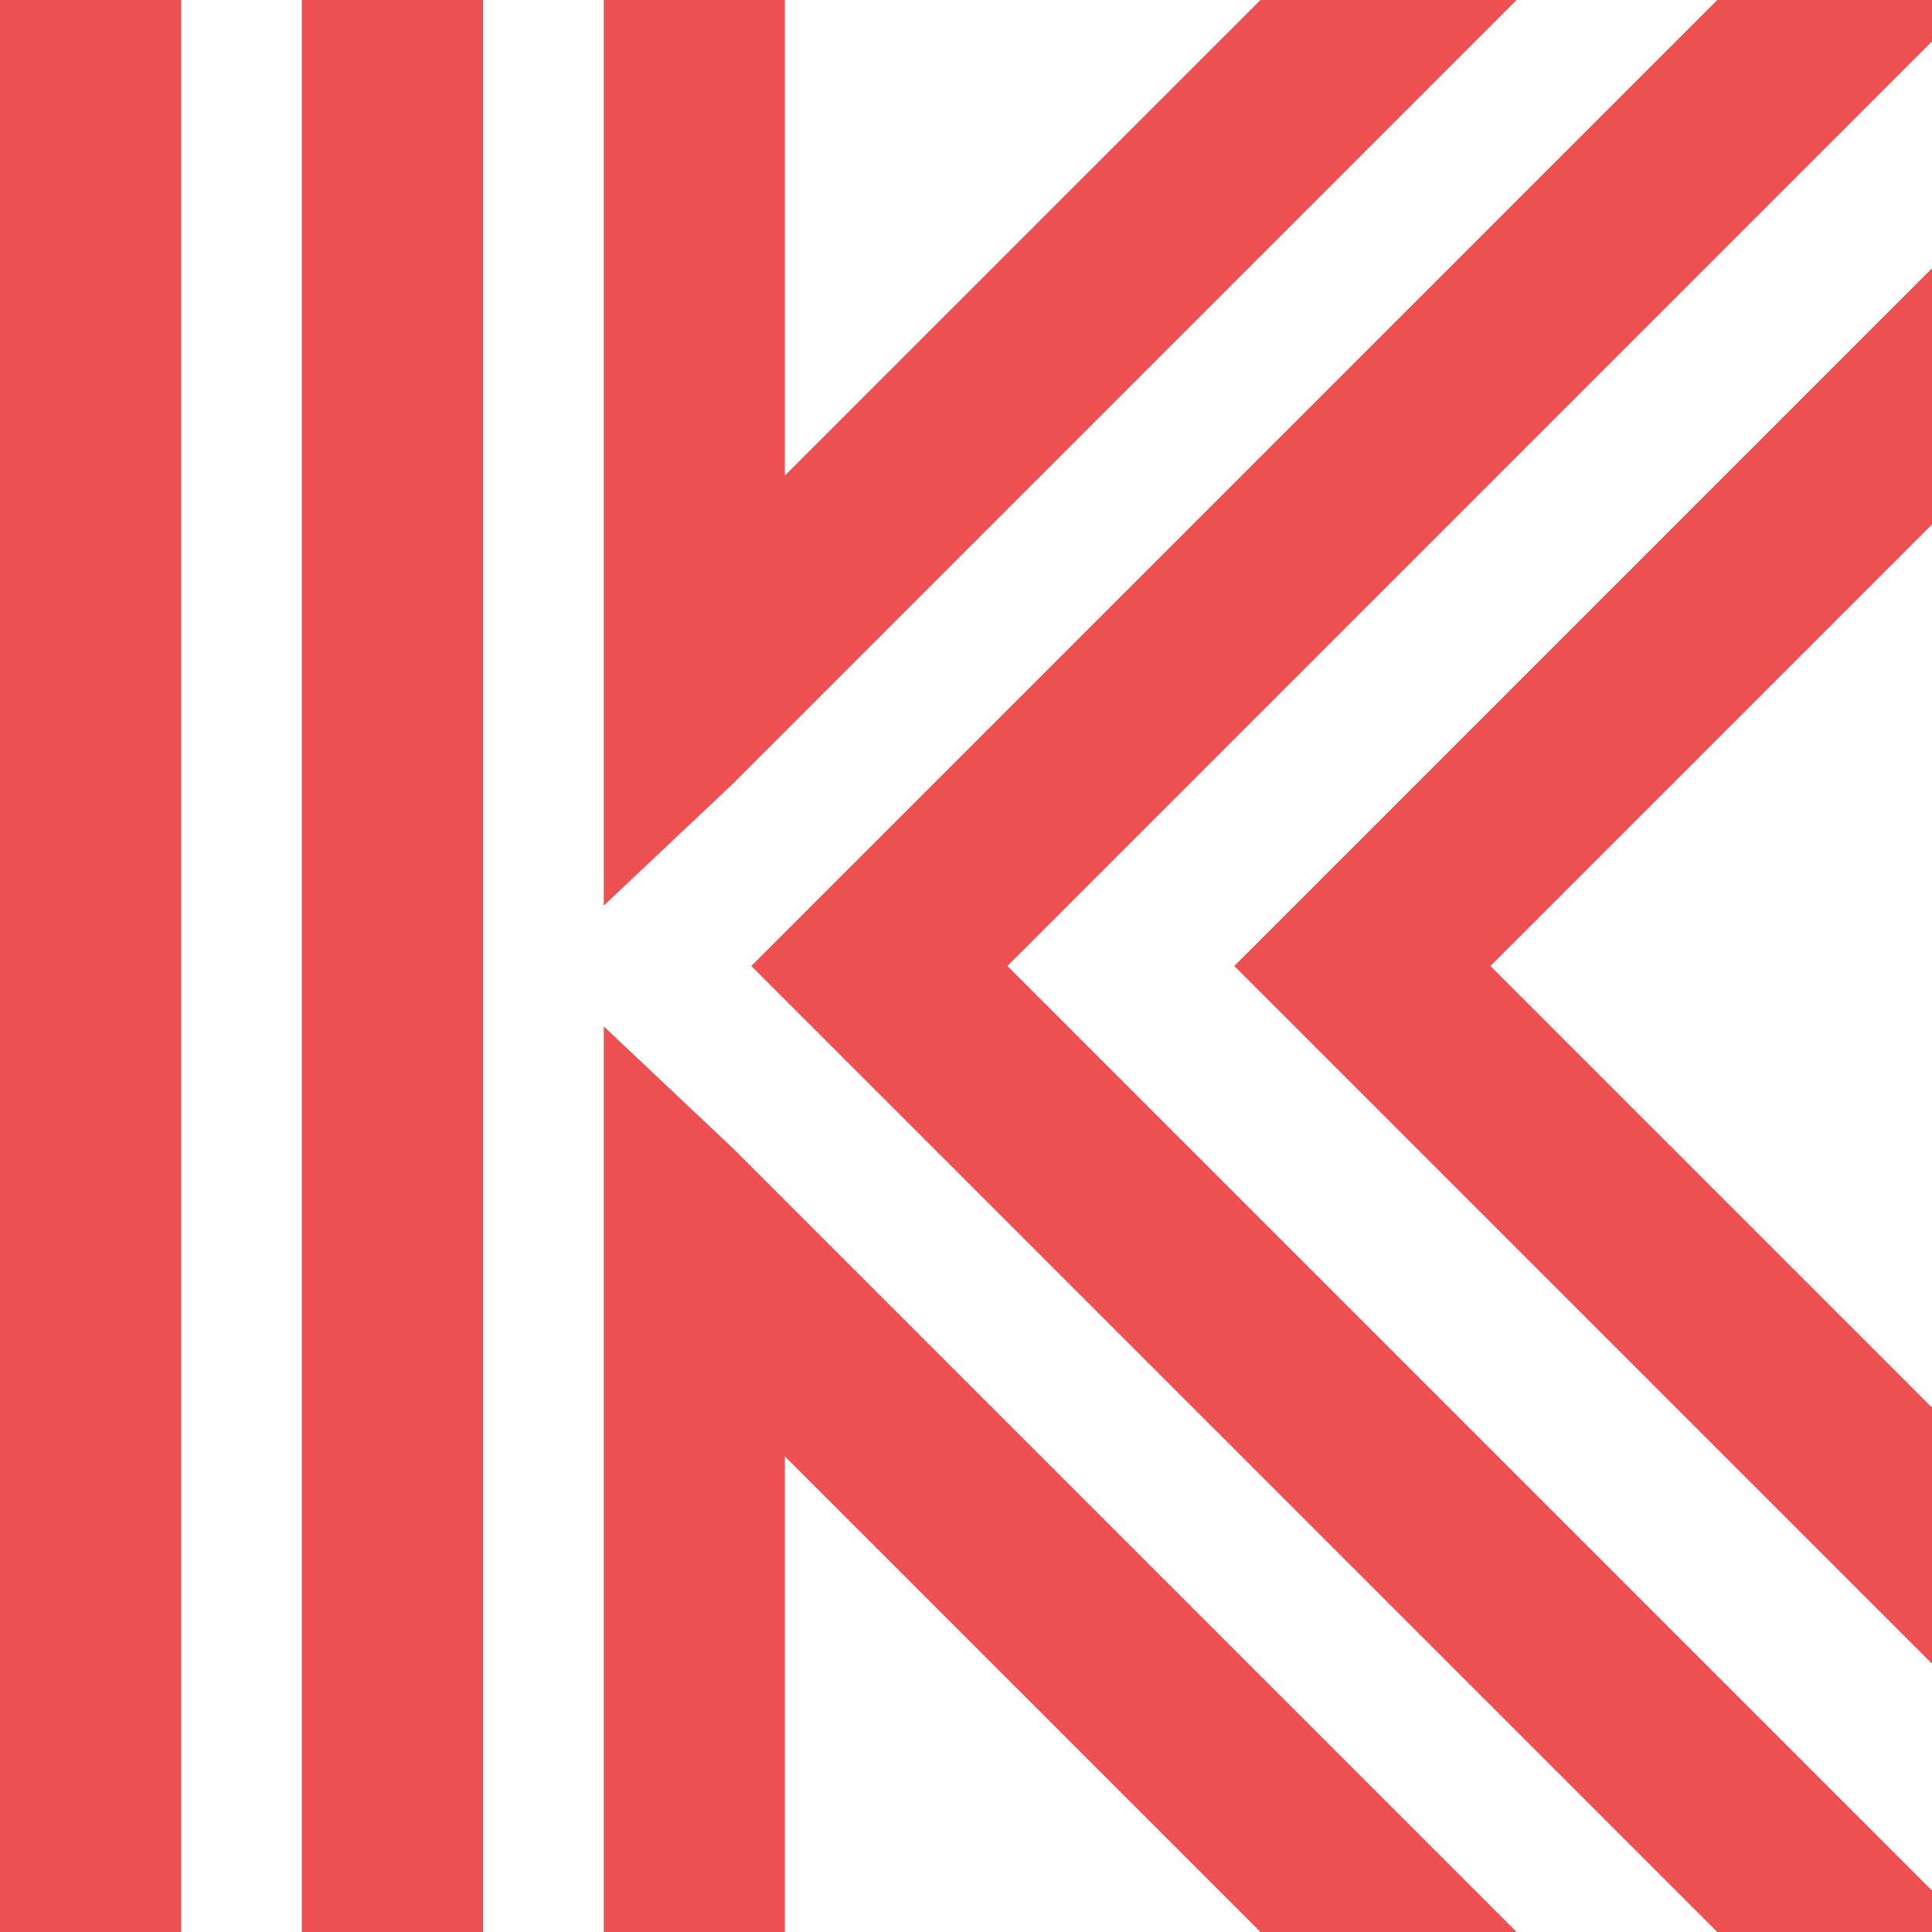 <?xml version="1.0" encoding="UTF-8"?>
<svg width="32px" height="32px" viewBox="0 0 32 32" version="1.1" xmlns="http://www.w3.org/2000/svg" xmlns:xlink="http://www.w3.org/1999/xlink">
    <!-- Generator: Sketch 42 (36781) - http://www.bohemiancoding.com/sketch -->
    <title>Combined-Shape</title>
    <desc>Created with Sketch.</desc>
    <defs></defs>
    <g id="Page-1" stroke="none" stroke-width="1" fill="none" fill-rule="evenodd">
        <g id="Desktop-HD" transform="translate(-48, -24)" fill-rule="nonzero" fill="#EE4F51">
            <g id="logo" transform="translate(48, 24)">
                <g id="Combined-Shape">
                    <g id="Page-1">
                        <path d="M0,0 L3,0 L3,32 L0,32 L0,0 Z M5,0 L8,0 L8,32 L5,32 L5,0 Z M16.686,16 L32,31.314 L32,32 L28.444,32 L12.444,16 L28.444,0 L32,0 L32,0.686 L16.686,16 Z M20.878,0 L25.12,0 L12.121,12.999 L12.12,12.998 L12.119,13 L10,15 L10,0 L13,0 L13,7.878 L20.878,0 Z M13,32 L10,32 L10,17 L12.119,19 L12.12,19.002 L12.121,19.001 L25.12,32 L20.878,32 L13,24.122 L13,32 Z M32,8.686 L24.686,16 L32,23.314 L32,27.556 L20.444,16 L32,4.444 L32,8.686 Z" id="Combined-Shape"></path>
                    </g>
                </g>
            </g>
        </g>
    </g>
</svg>